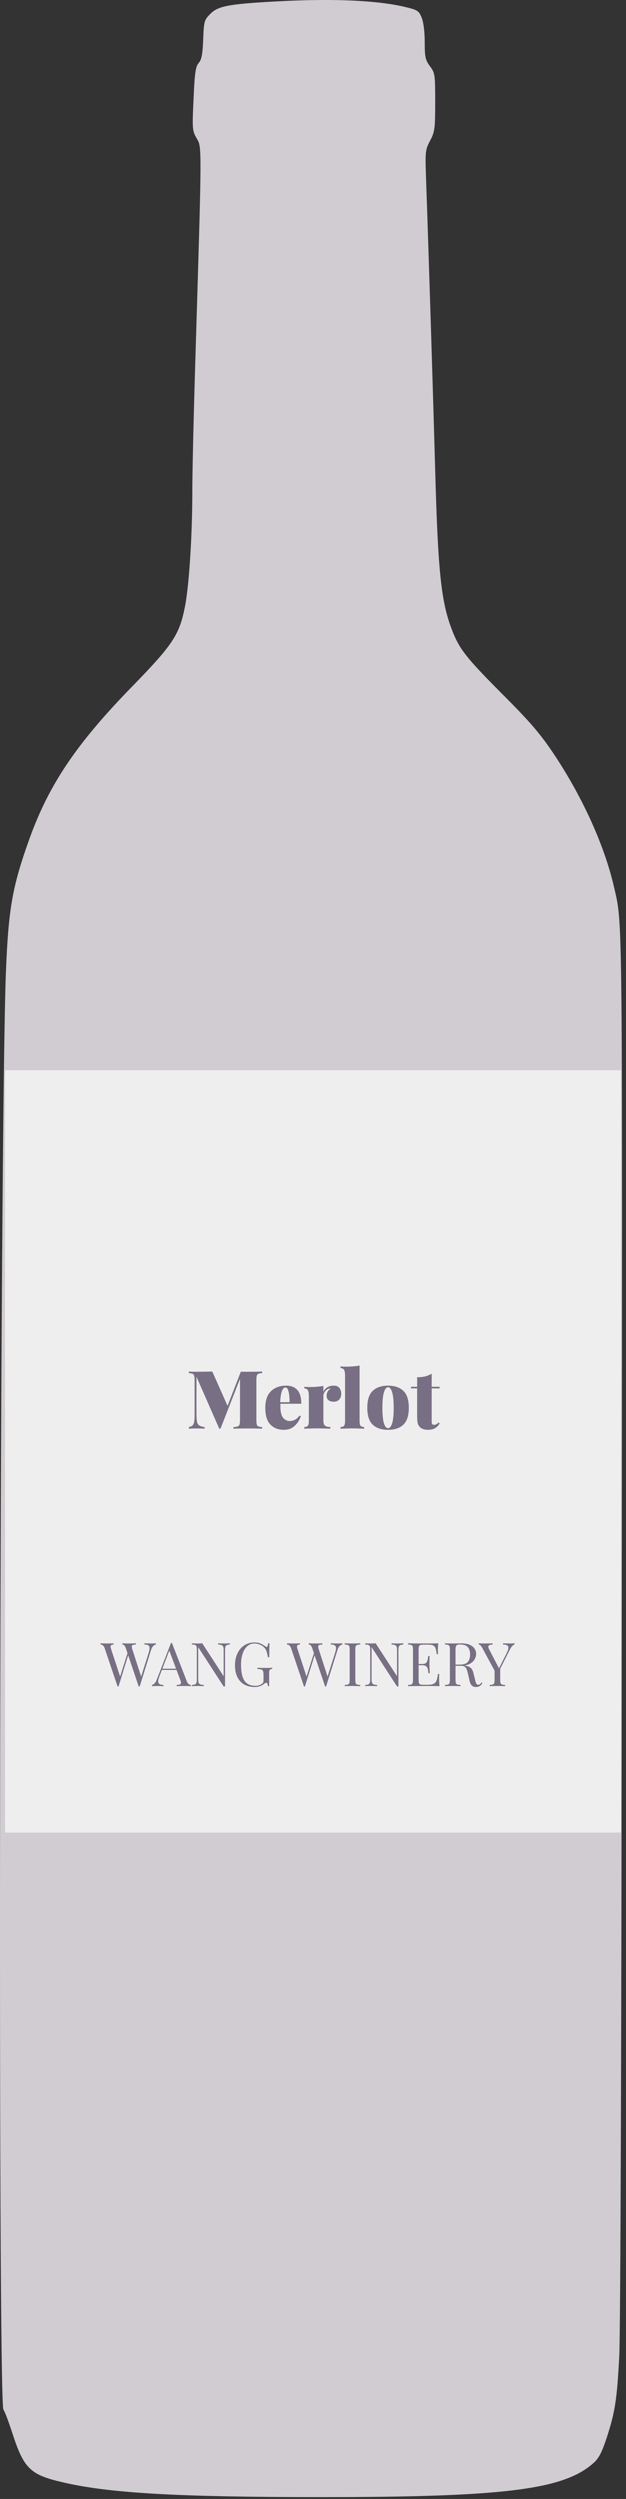 <svg width="124" height="495" viewBox="0 0 124 495" fill="none" xmlns="http://www.w3.org/2000/svg">
<rect x="0" y="0" width="124" height="495" fill="#333333" stroke="none"/>
<path d="M54.27 0.304C45.27 0.802 43.154 1.217 41.661 2.751C40.459 3.954 40.376 4.203 40.251 7.853C40.127 10.797 39.919 11.876 39.339 12.498C38.758 13.161 38.551 14.447 38.343 19.59C38.053 25.562 38.095 25.935 38.966 27.428C40.002 29.17 40.002 28.382 38.717 70.561C38.385 81.262 38.095 93.372 38.095 97.395C38.095 106.188 37.431 116.349 36.602 120.33C35.523 125.763 34.155 127.796 26.233 135.925C15.159 147.288 9.726 155.334 5.828 166.159C2.468 175.532 1.68 179.929 1.183 192.288C-0.061 223.31 -0.476 475.929 0.685 477.339C0.934 477.629 1.68 479.62 2.385 481.777C4.708 488.993 5.952 490.196 12.381 491.689C21.547 493.846 34.943 494.634 63.601 494.634C99.767 494.634 111.545 493.182 117.476 487.956C118.596 487.003 119.176 485.883 120.172 482.897C121.831 477.795 122.204 475.39 122.66 466.846C122.909 462.699 123.117 400.197 123.158 321.894C123.282 178.104 123.365 183.246 121.623 175.698C119.757 167.528 115.402 157.947 109.845 149.569C107.025 145.339 105.075 143.058 99.352 137.335C92.26 130.201 90.933 128.501 89.481 124.644C87.366 119.128 86.744 112.989 86.205 93.165C85.831 79.644 84.96 51.442 84.38 35.018C84.214 30 84.255 29.627 85.209 27.843C86.122 26.101 86.205 25.479 86.205 20.212C86.205 14.779 86.163 14.447 85.168 13.12C84.255 11.876 84.131 11.295 84.131 8.309C84.131 6.277 83.882 4.327 83.509 3.456C82.928 2.088 82.721 1.963 79.9 1.3C74.219 0.014 65.468 -0.318 54.27 0.304Z" fill="#D0CCD2"/>
<rect x="1" y="212" width="122" height="151" fill="#EFEEEE"/>
<path d="M29.984 325.54C30.344 325.54 30.644 325.528 30.884 325.504V325.744C30.436 325.848 30.12 326.196 29.936 326.788L27.668 334.06H27.572H27.476L25.388 327.88L23.48 334.06H23.384H23.288L20.744 326.512C20.576 326.016 20.3 325.76 19.916 325.744V325.504C20.244 325.528 20.672 325.54 21.2 325.54C21.776 325.54 22.208 325.528 22.496 325.504V325.744C22.28 325.76 22.128 325.8 22.04 325.864C21.952 325.928 21.908 326.028 21.908 326.164C21.908 326.292 21.952 326.488 22.04 326.752L23.792 332.104L25.256 327.46L24.932 326.512C24.772 326.016 24.536 325.76 24.224 325.744V325.504C24.512 325.528 24.9 325.54 25.388 325.54C26.076 325.54 26.588 325.528 26.924 325.504V325.744C26.62 325.76 26.408 325.796 26.288 325.852C26.168 325.9 26.108 326.008 26.108 326.176C26.108 326.32 26.148 326.512 26.228 326.752L27.956 332.092L29.432 327.448C29.56 327.056 29.624 326.732 29.624 326.476C29.624 326.212 29.544 326.028 29.384 325.924C29.224 325.812 28.964 325.752 28.604 325.744V325.504C29.06 325.528 29.52 325.54 29.984 325.54ZM36.988 332.992C37.18 333.488 37.456 333.744 37.816 333.76V334C37.496 333.976 37.068 333.964 36.532 333.964C35.844 333.964 35.332 333.976 34.996 334V333.76C35.3 333.744 35.516 333.708 35.644 333.652C35.78 333.588 35.848 333.476 35.848 333.316C35.848 333.18 35.8 332.992 35.704 332.752L34.972 330.784H32.068L31.576 332.056C31.416 332.488 31.336 332.816 31.336 333.04C31.336 333.288 31.42 333.468 31.588 333.58C31.764 333.692 32.028 333.752 32.38 333.76V334C31.924 333.976 31.464 333.964 31 333.964C30.64 333.964 30.34 333.976 30.1 334V333.76C30.5 333.664 30.816 333.316 31.048 332.716L33.868 325.444H34.06L36.988 332.992ZM34.876 330.544L33.532 326.956L32.164 330.544H34.876ZM45.548 325.744C45.268 325.76 45.06 325.804 44.924 325.876C44.788 325.94 44.696 326.052 44.648 326.212C44.6 326.364 44.576 326.592 44.576 326.896V334.06H44.3L39.26 326.272V332.608C39.26 332.92 39.284 333.152 39.332 333.304C39.388 333.456 39.492 333.568 39.644 333.64C39.796 333.704 40.032 333.744 40.352 333.76V334C40.064 333.976 39.656 333.964 39.128 333.964C38.648 333.964 38.276 333.976 38.012 334V333.76C38.292 333.744 38.5 333.704 38.636 333.64C38.772 333.568 38.864 333.456 38.912 333.304C38.96 333.144 38.984 332.912 38.984 332.608V326.776C38.984 326.472 38.96 326.252 38.912 326.116C38.864 325.98 38.772 325.888 38.636 325.84C38.508 325.792 38.3 325.76 38.012 325.744V325.504C38.276 325.528 38.648 325.54 39.128 325.54C39.488 325.54 39.8 325.528 40.064 325.504L44.3 332.032V326.896C44.3 326.584 44.272 326.352 44.216 326.2C44.168 326.048 44.068 325.94 43.916 325.876C43.764 325.804 43.528 325.76 43.208 325.744V325.504C43.496 325.528 43.904 325.54 44.432 325.54C44.912 325.54 45.284 325.528 45.548 325.504V325.744ZM50.41 325.336C50.882 325.336 51.27 325.404 51.574 325.54C51.878 325.668 52.21 325.86 52.57 326.116C52.674 326.196 52.754 326.236 52.81 326.236C52.962 326.236 53.062 325.992 53.11 325.504H53.386C53.354 326.024 53.338 326.944 53.338 328.264H53.062C52.99 327.84 52.914 327.492 52.834 327.22C52.754 326.94 52.63 326.696 52.462 326.488C52.23 326.2 51.926 325.972 51.55 325.804C51.182 325.636 50.794 325.552 50.386 325.552C49.858 325.552 49.394 325.724 48.994 326.068C48.594 326.412 48.286 326.904 48.07 327.544C47.854 328.176 47.746 328.916 47.746 329.764C47.746 331.204 47.974 332.26 48.43 332.932C48.894 333.596 49.618 333.928 50.602 333.928C51.082 333.928 51.498 333.804 51.85 333.556C51.994 333.46 52.086 333.368 52.126 333.28C52.174 333.184 52.198 333.056 52.198 332.896V331.744C52.198 331.408 52.166 331.164 52.102 331.012C52.038 330.86 51.926 330.756 51.766 330.7C51.606 330.644 51.346 330.608 50.986 330.592V330.352C51.402 330.376 51.966 330.388 52.678 330.388C53.222 330.388 53.638 330.376 53.926 330.352V330.592C53.742 330.608 53.606 330.64 53.518 330.688C53.438 330.736 53.382 330.828 53.35 330.964C53.326 331.1 53.314 331.32 53.314 331.624V334H53.074C53.066 333.84 53.034 333.688 52.978 333.544C52.922 333.392 52.846 333.316 52.75 333.316C52.702 333.316 52.654 333.328 52.606 333.352C52.558 333.376 52.474 333.432 52.354 333.52C52.074 333.736 51.782 333.896 51.478 334C51.182 334.112 50.85 334.168 50.482 334.168C49.658 334.168 48.95 334 48.358 333.664C47.774 333.32 47.326 332.828 47.014 332.188C46.702 331.548 46.546 330.784 46.546 329.896C46.546 328.984 46.71 328.184 47.038 327.496C47.374 326.8 47.834 326.268 48.418 325.9C49.002 325.524 49.666 325.336 50.41 325.336ZM66.91 325.54C67.27 325.54 67.57 325.528 67.81 325.504V325.744C67.362 325.848 67.046 326.196 66.862 326.788L64.594 334.06H64.498H64.402L62.314 327.88L60.406 334.06H60.31H60.214L57.67 326.512C57.502 326.016 57.226 325.76 56.842 325.744V325.504C57.17 325.528 57.598 325.54 58.126 325.54C58.702 325.54 59.134 325.528 59.422 325.504V325.744C59.206 325.76 59.054 325.8 58.966 325.864C58.878 325.928 58.834 326.028 58.834 326.164C58.834 326.292 58.878 326.488 58.966 326.752L60.718 332.104L62.182 327.46L61.858 326.512C61.698 326.016 61.462 325.76 61.15 325.744V325.504C61.438 325.528 61.826 325.54 62.314 325.54C63.002 325.54 63.514 325.528 63.85 325.504V325.744C63.546 325.76 63.334 325.796 63.214 325.852C63.094 325.9 63.034 326.008 63.034 326.176C63.034 326.32 63.074 326.512 63.154 326.752L64.882 332.092L66.358 327.448C66.486 327.056 66.55 326.732 66.55 326.476C66.55 326.212 66.47 326.028 66.31 325.924C66.15 325.812 65.89 325.752 65.53 325.744V325.504C65.986 325.528 66.446 325.54 66.91 325.54ZM71.353 325.744C71.065 325.76 70.853 325.792 70.717 325.84C70.589 325.888 70.501 325.98 70.453 326.116C70.405 326.252 70.381 326.472 70.381 326.776V332.728C70.381 333.032 70.405 333.252 70.453 333.388C70.501 333.524 70.589 333.616 70.717 333.664C70.853 333.712 71.065 333.744 71.353 333.76V334C70.985 333.976 70.477 333.964 69.829 333.964C69.141 333.964 68.629 333.976 68.293 334V333.76C68.581 333.744 68.789 333.712 68.917 333.664C69.053 333.616 69.145 333.524 69.193 333.388C69.241 333.252 69.265 333.032 69.265 332.728V326.776C69.265 326.472 69.241 326.252 69.193 326.116C69.145 325.98 69.053 325.888 68.917 325.84C68.789 325.792 68.581 325.76 68.293 325.744V325.504C68.629 325.528 69.141 325.54 69.829 325.54C70.469 325.54 70.977 325.528 71.353 325.504V325.744ZM79.895 325.744C79.615 325.76 79.407 325.804 79.272 325.876C79.135 325.94 79.043 326.052 78.996 326.212C78.948 326.364 78.924 326.592 78.924 326.896V334.06H78.647L73.608 326.272V332.608C73.608 332.92 73.632 333.152 73.68 333.304C73.736 333.456 73.84 333.568 73.992 333.64C74.144 333.704 74.379 333.744 74.7 333.76V334C74.412 333.976 74.004 333.964 73.475 333.964C72.996 333.964 72.624 333.976 72.359 334V333.76C72.639 333.744 72.847 333.704 72.984 333.64C73.12 333.568 73.212 333.456 73.26 333.304C73.308 333.144 73.332 332.912 73.332 332.608V326.776C73.332 326.472 73.308 326.252 73.26 326.116C73.212 325.98 73.12 325.888 72.984 325.84C72.856 325.792 72.647 325.76 72.359 325.744V325.504C72.624 325.528 72.996 325.54 73.475 325.54C73.835 325.54 74.147 325.528 74.412 325.504L78.647 332.032V326.896C78.647 326.584 78.62 326.352 78.564 326.2C78.516 326.048 78.415 325.94 78.263 325.876C78.112 325.804 77.876 325.76 77.555 325.744V325.504C77.844 325.528 78.251 325.54 78.779 325.54C79.26 325.54 79.632 325.528 79.895 325.504V325.744ZM86.976 332.464C86.976 332.92 87.004 333.432 87.06 334C86.516 333.976 85.6 333.964 84.312 333.964C82.776 333.964 81.616 333.976 80.832 334V333.76C81.12 333.744 81.328 333.712 81.456 333.664C81.592 333.616 81.684 333.524 81.732 333.388C81.78 333.252 81.804 333.032 81.804 332.728V326.776C81.804 326.472 81.78 326.252 81.732 326.116C81.684 325.98 81.592 325.888 81.456 325.84C81.328 325.792 81.12 325.76 80.832 325.744V325.504C81.616 325.528 82.776 325.54 84.312 325.54C85.488 325.54 86.324 325.528 86.82 325.504C86.764 326.032 86.736 326.504 86.736 326.92C86.736 327.232 86.748 327.48 86.772 327.664H86.496C86.44 327.144 86.368 326.76 86.28 326.512C86.192 326.256 86.044 326.072 85.836 325.96C85.628 325.84 85.312 325.78 84.888 325.78H83.892C83.604 325.78 83.392 325.804 83.256 325.852C83.128 325.892 83.04 325.98 82.992 326.116C82.944 326.252 82.92 326.472 82.92 326.776V329.608H83.712C83.992 329.608 84.208 329.544 84.36 329.416C84.512 329.28 84.612 329.124 84.66 328.948C84.716 328.764 84.76 328.536 84.792 328.264L84.828 328.024H85.104C85.08 328.36 85.068 328.736 85.068 329.152V329.728C85.068 330.136 85.092 330.704 85.14 331.432H84.864C84.856 331.376 84.832 331.184 84.792 330.856C84.752 330.52 84.64 330.268 84.456 330.1C84.28 329.932 84.032 329.848 83.712 329.848H82.92V332.728C82.92 333.032 82.944 333.252 82.992 333.388C83.04 333.524 83.128 333.616 83.256 333.664C83.392 333.704 83.604 333.724 83.892 333.724H84.768C85.264 333.724 85.64 333.66 85.896 333.532C86.16 333.396 86.352 333.184 86.472 332.896C86.592 332.6 86.68 332.168 86.736 331.6H87.012C86.988 331.816 86.976 332.104 86.976 332.464ZM95.561 333.4C95.377 333.672 95.193 333.868 95.009 333.988C94.825 334.108 94.581 334.168 94.277 334.168C93.949 334.168 93.677 334.072 93.461 333.88C93.253 333.688 93.097 333.352 92.993 332.872L92.729 331.672C92.633 331.256 92.541 330.936 92.453 330.712C92.373 330.488 92.249 330.308 92.081 330.172C91.913 330.036 91.677 329.968 91.373 329.968H90.233V332.728C90.233 333.032 90.257 333.252 90.305 333.388C90.353 333.524 90.441 333.616 90.569 333.664C90.705 333.712 90.917 333.744 91.205 333.76V334C90.837 333.976 90.329 333.964 89.681 333.964C88.993 333.964 88.481 333.976 88.145 334V333.76C88.433 333.744 88.641 333.712 88.769 333.664C88.905 333.616 88.997 333.524 89.045 333.388C89.093 333.252 89.117 333.032 89.117 332.728V326.776C89.117 326.472 89.093 326.252 89.045 326.116C88.997 325.98 88.905 325.888 88.769 325.84C88.641 325.792 88.433 325.76 88.145 325.744V325.504C88.481 325.528 88.969 325.54 89.609 325.54L90.905 325.528C91.057 325.52 91.229 325.516 91.421 325.516C92.349 325.516 93.061 325.712 93.557 326.104C94.061 326.488 94.313 326.988 94.313 327.604C94.313 327.916 94.237 328.232 94.085 328.552C93.941 328.864 93.693 329.148 93.341 329.404C92.997 329.652 92.545 329.82 91.985 329.908L92.129 329.932C92.657 330.02 93.041 330.18 93.281 330.412C93.521 330.644 93.697 331.012 93.809 331.516L94.109 332.74C94.189 333.108 94.273 333.364 94.361 333.508C94.449 333.652 94.569 333.724 94.721 333.724C94.857 333.724 94.969 333.688 95.057 333.616C95.153 333.544 95.261 333.428 95.381 333.268L95.561 333.4ZM91.121 325.744C90.873 325.744 90.685 325.772 90.557 325.828C90.437 325.884 90.353 325.984 90.305 326.128C90.257 326.272 90.233 326.488 90.233 326.776V329.728H91.037C91.829 329.728 92.373 329.552 92.669 329.2C92.965 328.848 93.113 328.36 93.113 327.736C93.113 327.08 92.957 326.584 92.645 326.248C92.333 325.912 91.825 325.744 91.121 325.744ZM101.027 325.54C101.387 325.54 101.687 325.528 101.927 325.504V325.744C101.767 325.784 101.611 325.888 101.459 326.056C101.307 326.216 101.143 326.468 100.967 326.812L99.083 330.544V332.728C99.083 333.032 99.107 333.252 99.155 333.388C99.203 333.524 99.291 333.616 99.419 333.664C99.555 333.712 99.767 333.744 100.055 333.76V334C99.687 333.976 99.179 333.964 98.531 333.964C97.843 333.964 97.331 333.976 96.995 334V333.76C97.283 333.744 97.491 333.712 97.619 333.664C97.755 333.616 97.847 333.524 97.895 333.388C97.943 333.252 97.967 333.032 97.967 332.728V330.928L95.531 326.428C95.387 326.164 95.259 325.988 95.147 325.9C95.043 325.804 94.939 325.756 94.835 325.756V325.504C95.147 325.528 95.499 325.54 95.891 325.54C96.667 325.54 97.227 325.528 97.571 325.504V325.756C97.011 325.756 96.731 325.908 96.731 326.212C96.731 326.332 96.771 326.472 96.851 326.632L98.843 330.46L100.379 327.412C100.595 326.988 100.703 326.644 100.703 326.38C100.703 326.156 100.615 325.996 100.439 325.9C100.263 325.804 99.999 325.752 99.647 325.744V325.504C100.103 325.528 100.563 325.54 101.027 325.54Z" fill="#786F84"/>
<path d="M51.922 271.992C51.58 272.013 51.33 272.056 51.17 272.12C51.02 272.184 50.919 272.307 50.866 272.488C50.812 272.669 50.786 272.963 50.786 273.368V281.304C50.786 281.709 50.812 282.003 50.866 282.184C50.93 282.365 51.036 282.488 51.186 282.552C51.335 282.616 51.58 282.659 51.922 282.68V283C51.271 282.968 50.327 282.952 49.09 282.952C47.799 282.952 46.85 282.968 46.242 283V282.68C46.626 282.659 46.903 282.616 47.074 282.552C47.255 282.488 47.378 282.365 47.442 282.184C47.506 282.003 47.538 281.709 47.538 281.304V273.128L43.682 282.984H43.426L38.914 272.712V279.864C38.914 280.653 38.946 281.224 39.01 281.576C39.074 281.917 39.212 282.168 39.426 282.328C39.65 282.488 40.018 282.605 40.53 282.68V283C40.092 282.968 39.495 282.952 38.738 282.952C38.172 282.952 37.73 282.968 37.41 283V282.68C37.74 282.605 37.986 282.493 38.146 282.344C38.306 282.184 38.412 281.944 38.466 281.624C38.519 281.304 38.546 280.824 38.546 280.184V273.368C38.546 272.963 38.514 272.669 38.45 272.488C38.396 272.307 38.295 272.184 38.146 272.12C37.996 272.056 37.751 272.013 37.41 271.992V271.672C37.73 271.704 38.172 271.72 38.738 271.72C40.018 271.72 41.122 271.704 42.05 271.672L45.074 278.472L47.698 271.72H49.09C50.327 271.72 51.271 271.704 51.922 271.672V271.992ZM57.383 281.48C58.161 281.48 58.807 281.123 59.319 280.408L59.591 280.504C59.356 281.251 58.956 281.891 58.391 282.424C57.836 282.957 57.121 283.224 56.247 283.224C55.127 283.224 54.231 282.877 53.559 282.184C52.887 281.491 52.551 280.381 52.551 278.856C52.551 277.395 52.924 276.301 53.671 275.576C54.428 274.84 55.425 274.472 56.663 274.472C58.679 274.472 59.687 275.667 59.687 278.056H55.559C55.548 278.184 55.543 278.376 55.543 278.632C55.543 279.656 55.719 280.387 56.071 280.824C56.433 281.261 56.871 281.48 57.383 281.48ZM56.551 274.84C55.953 274.84 55.601 275.811 55.495 277.752H57.351C57.361 276.899 57.297 276.2 57.159 275.656C57.031 275.112 56.828 274.84 56.551 274.84ZM66.121 274.472C66.644 274.472 67.017 274.632 67.241 274.952C67.476 275.272 67.593 275.651 67.593 276.088C67.593 276.568 67.455 276.952 67.177 277.24C66.911 277.517 66.559 277.656 66.121 277.656C65.663 277.656 65.311 277.555 65.065 277.352C64.82 277.139 64.697 276.856 64.697 276.504C64.697 275.875 64.969 275.379 65.513 275.016C65.321 275.016 65.151 275.053 65.001 275.128C64.735 275.245 64.511 275.437 64.329 275.704C64.148 275.96 64.057 276.243 64.057 276.552V281.352C64.057 281.853 64.159 282.2 64.361 282.392C64.575 282.573 64.932 282.664 65.433 282.664V283C65.295 283 65.177 282.995 65.081 282.984C63.961 282.952 63.215 282.936 62.841 282.936C62.511 282.936 61.769 282.952 60.617 282.984C60.532 282.995 60.42 283 60.281 283V282.664C60.612 282.664 60.841 282.584 60.969 282.424C61.108 282.253 61.177 281.949 61.177 281.512V276.44C61.177 275.949 61.108 275.592 60.969 275.368C60.841 275.144 60.612 275.032 60.281 275.032V274.696C60.623 274.728 60.953 274.744 61.273 274.744C62.383 274.744 63.311 274.669 64.057 274.52V275.672C64.463 274.872 65.151 274.472 66.121 274.472ZM71.228 281.512C71.228 281.949 71.292 282.253 71.42 282.424C71.559 282.584 71.793 282.664 72.124 282.664V283C70.972 282.957 70.215 282.936 69.852 282.936C69.489 282.936 68.689 282.957 67.452 283V282.664C67.783 282.664 68.012 282.584 68.14 282.424C68.279 282.253 68.348 281.949 68.348 281.512V272.408C68.348 271.917 68.279 271.56 68.14 271.336C68.012 271.112 67.783 271 67.452 271V270.664C67.783 270.696 68.113 270.712 68.444 270.712C69.553 270.712 70.481 270.637 71.228 270.488V281.512ZM76.866 274.472C78.178 274.472 79.191 274.819 79.906 275.512C80.621 276.195 80.978 277.309 80.978 278.856C80.978 280.403 80.621 281.517 79.906 282.2C79.191 282.883 78.178 283.224 76.866 283.224C75.554 283.224 74.54 282.883 73.826 282.2C73.111 281.517 72.754 280.403 72.754 278.856C72.754 277.309 73.111 276.195 73.826 275.512C74.54 274.819 75.554 274.472 76.866 274.472ZM76.866 274.792C76.525 274.792 76.252 275.128 76.05 275.8C75.847 276.472 75.746 277.491 75.746 278.856C75.746 280.221 75.847 281.24 76.05 281.912C76.252 282.573 76.525 282.904 76.866 282.904C77.207 282.904 77.479 282.573 77.682 281.912C77.885 281.24 77.986 280.221 77.986 278.856C77.986 277.491 77.885 276.472 77.682 275.8C77.479 275.128 77.207 274.792 76.866 274.792ZM85.509 274.696H87.077V275.016H85.509V281.656C85.509 281.869 85.546 282.019 85.621 282.104C85.695 282.189 85.818 282.232 85.989 282.232C86.117 282.232 86.261 282.195 86.421 282.12C86.581 282.045 86.725 281.928 86.853 281.768L87.093 281.96C86.602 282.803 85.845 283.224 84.821 283.224C84.085 283.224 83.535 283.043 83.173 282.68C82.949 282.456 82.799 282.179 82.725 281.848C82.661 281.517 82.629 281.053 82.629 280.456V275.016H81.413V274.696H82.629V272.808C83.205 272.808 83.722 272.755 84.181 272.648C84.65 272.531 85.093 272.349 85.509 272.104V274.696Z" fill="#786F84"/>
</svg>
